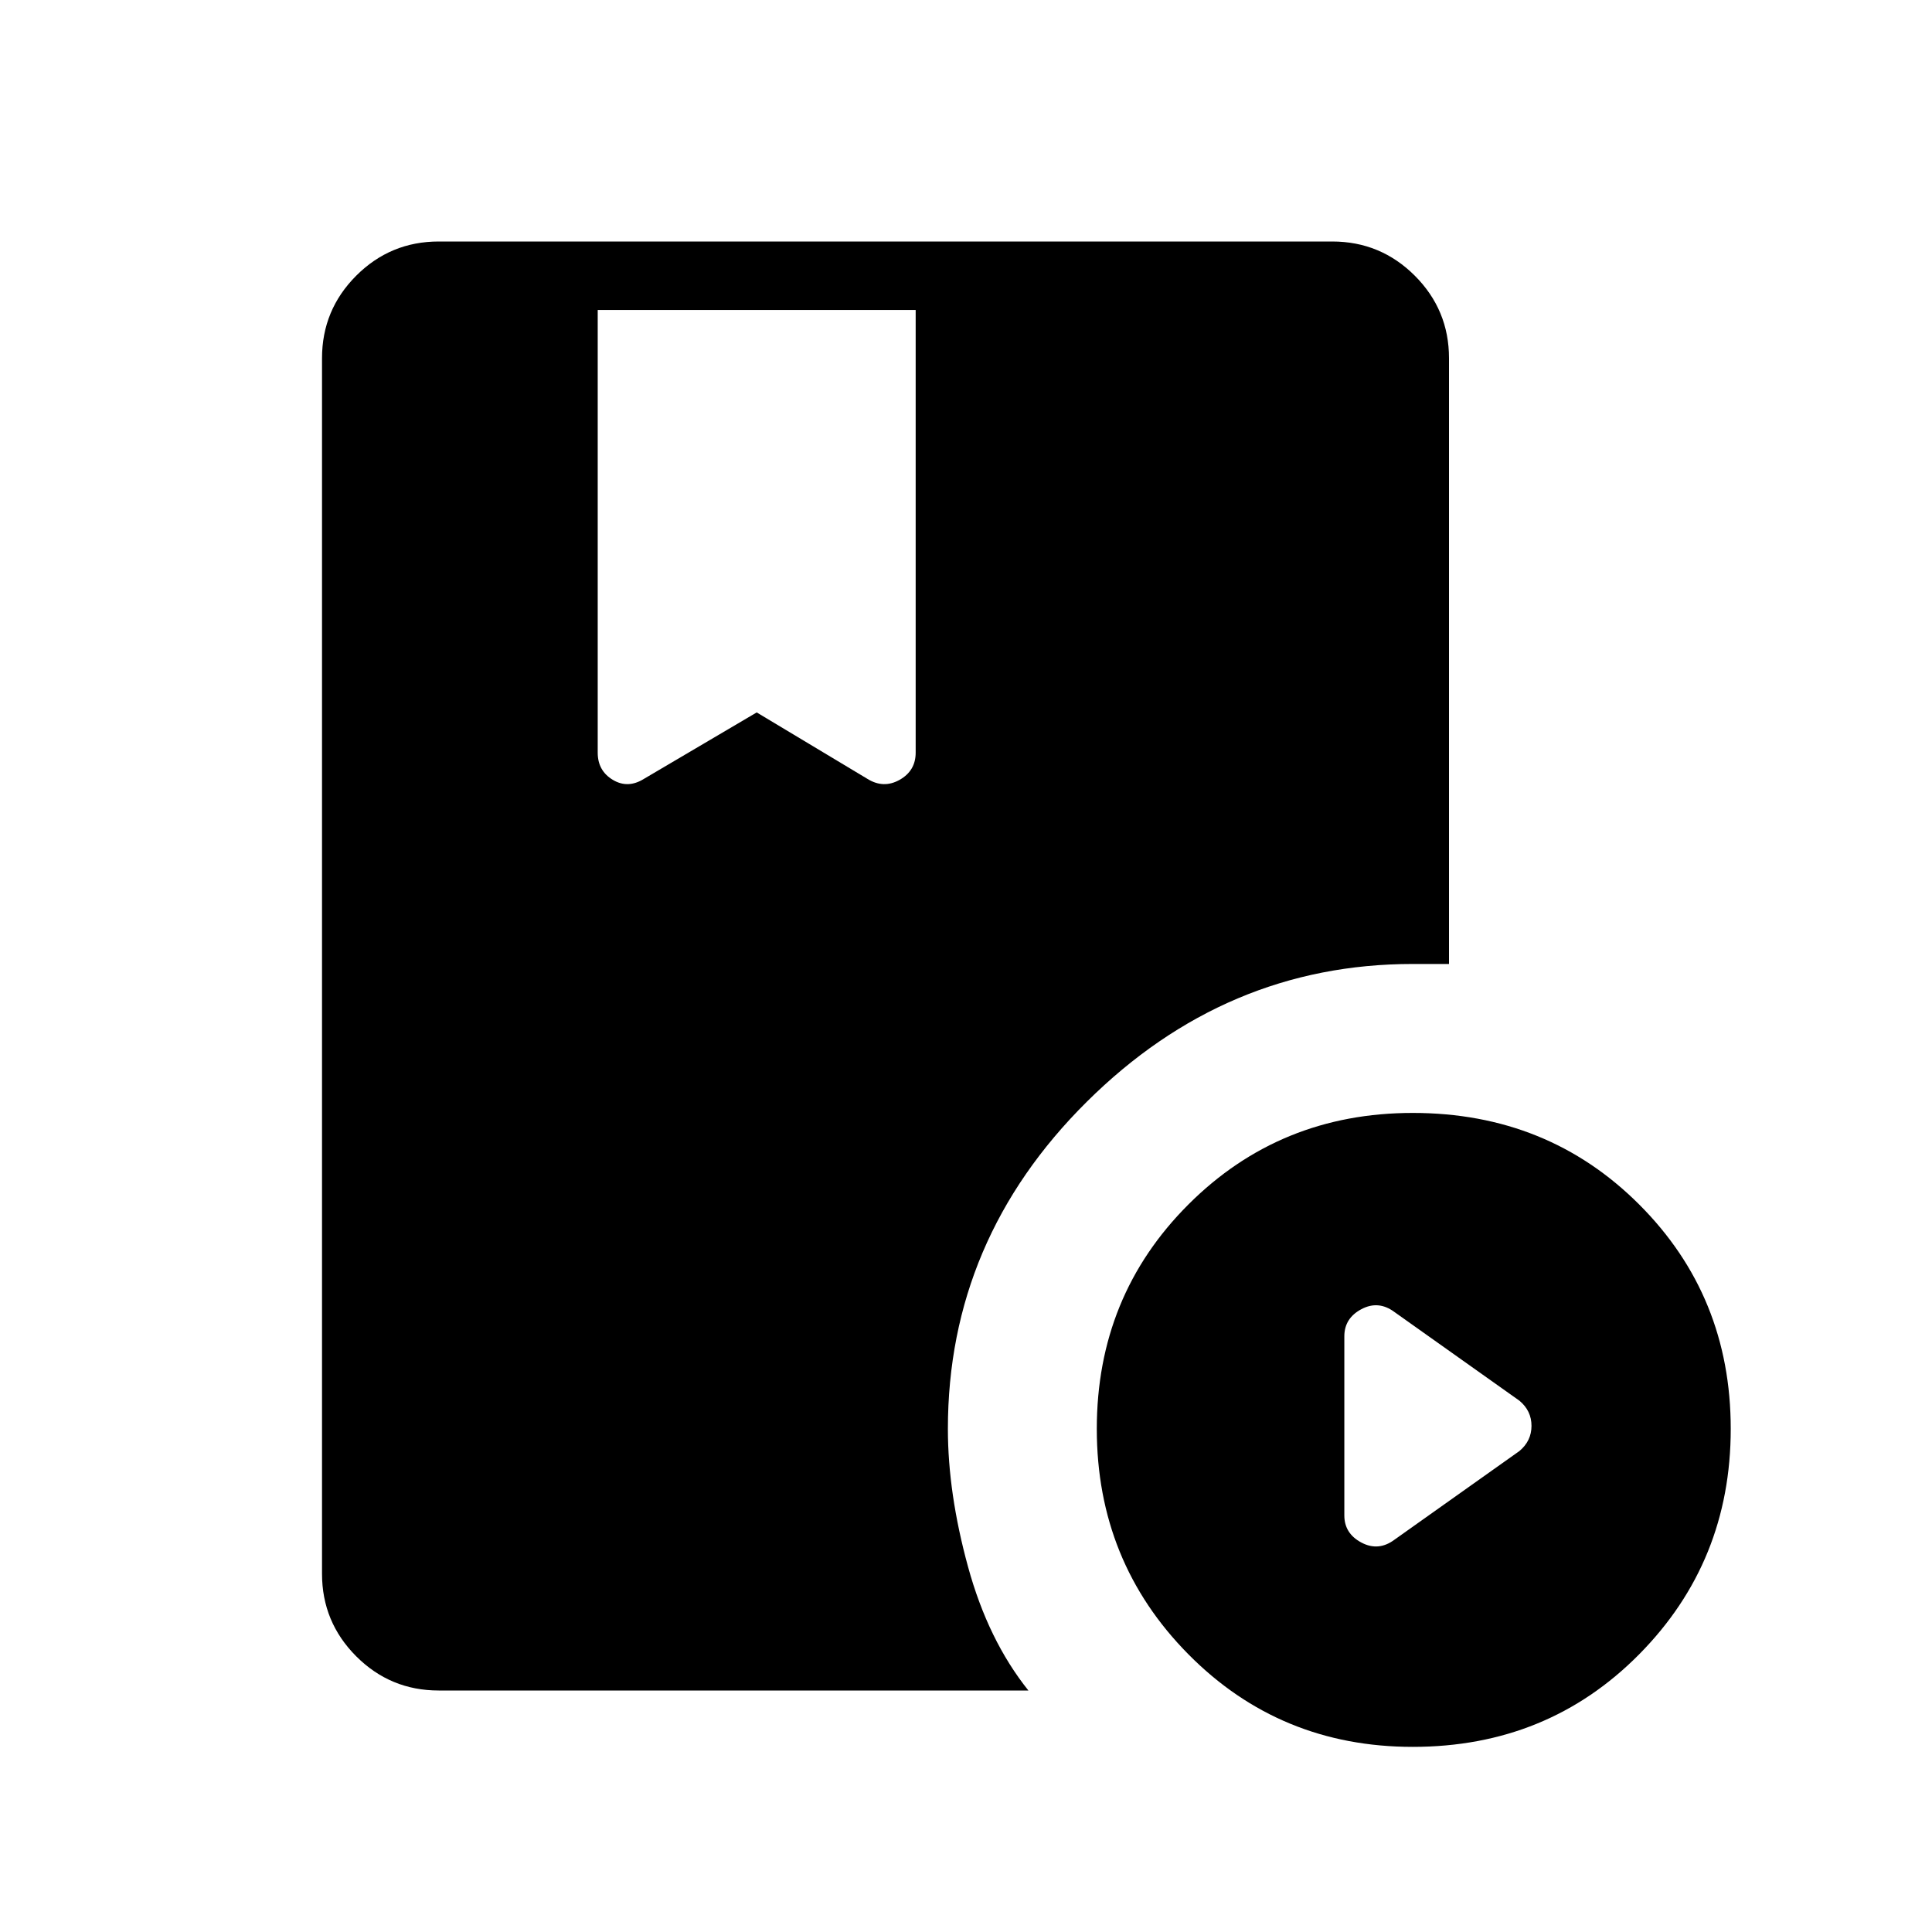 <svg xmlns="http://www.w3.org/2000/svg" height="40" width="40"><path d="M9.083 35q-1 0-1.708-.708-.708-.709-.708-1.709V7.417q0-1 .708-1.709Q8.083 5 9.083 5h18.5q1 0 1.709.708.708.709.708 1.709v12.541h-.75q-3.875 0-6.75 2.854-2.875 2.855-2.875 6.771 0 1.334.417 2.855.416 1.52 1.25 2.562Zm20.167 1.167q-2.75 0-4.646-1.917t-1.896-4.667q0-2.75 1.896-4.645 1.896-1.896 4.646-1.896 2.792 0 4.688 1.896 1.895 1.895 1.895 4.645 0 2.75-1.895 4.667-1.896 1.917-4.688 1.917Zm-.375-4.292 2.583-1.833q.25-.209.25-.521 0-.313-.25-.521l-2.583-1.833q-.333-.25-.687-.063-.355.188-.355.563v3.708q0 .375.355.563.354.187.687-.063Zm-15.542-15.75 2.334-1.375 2.291 1.375q.334.208.667.021.333-.188.333-.563V6.417h-6.583v9.166q0 .375.313.563.312.187.645-.021Z"/></svg>